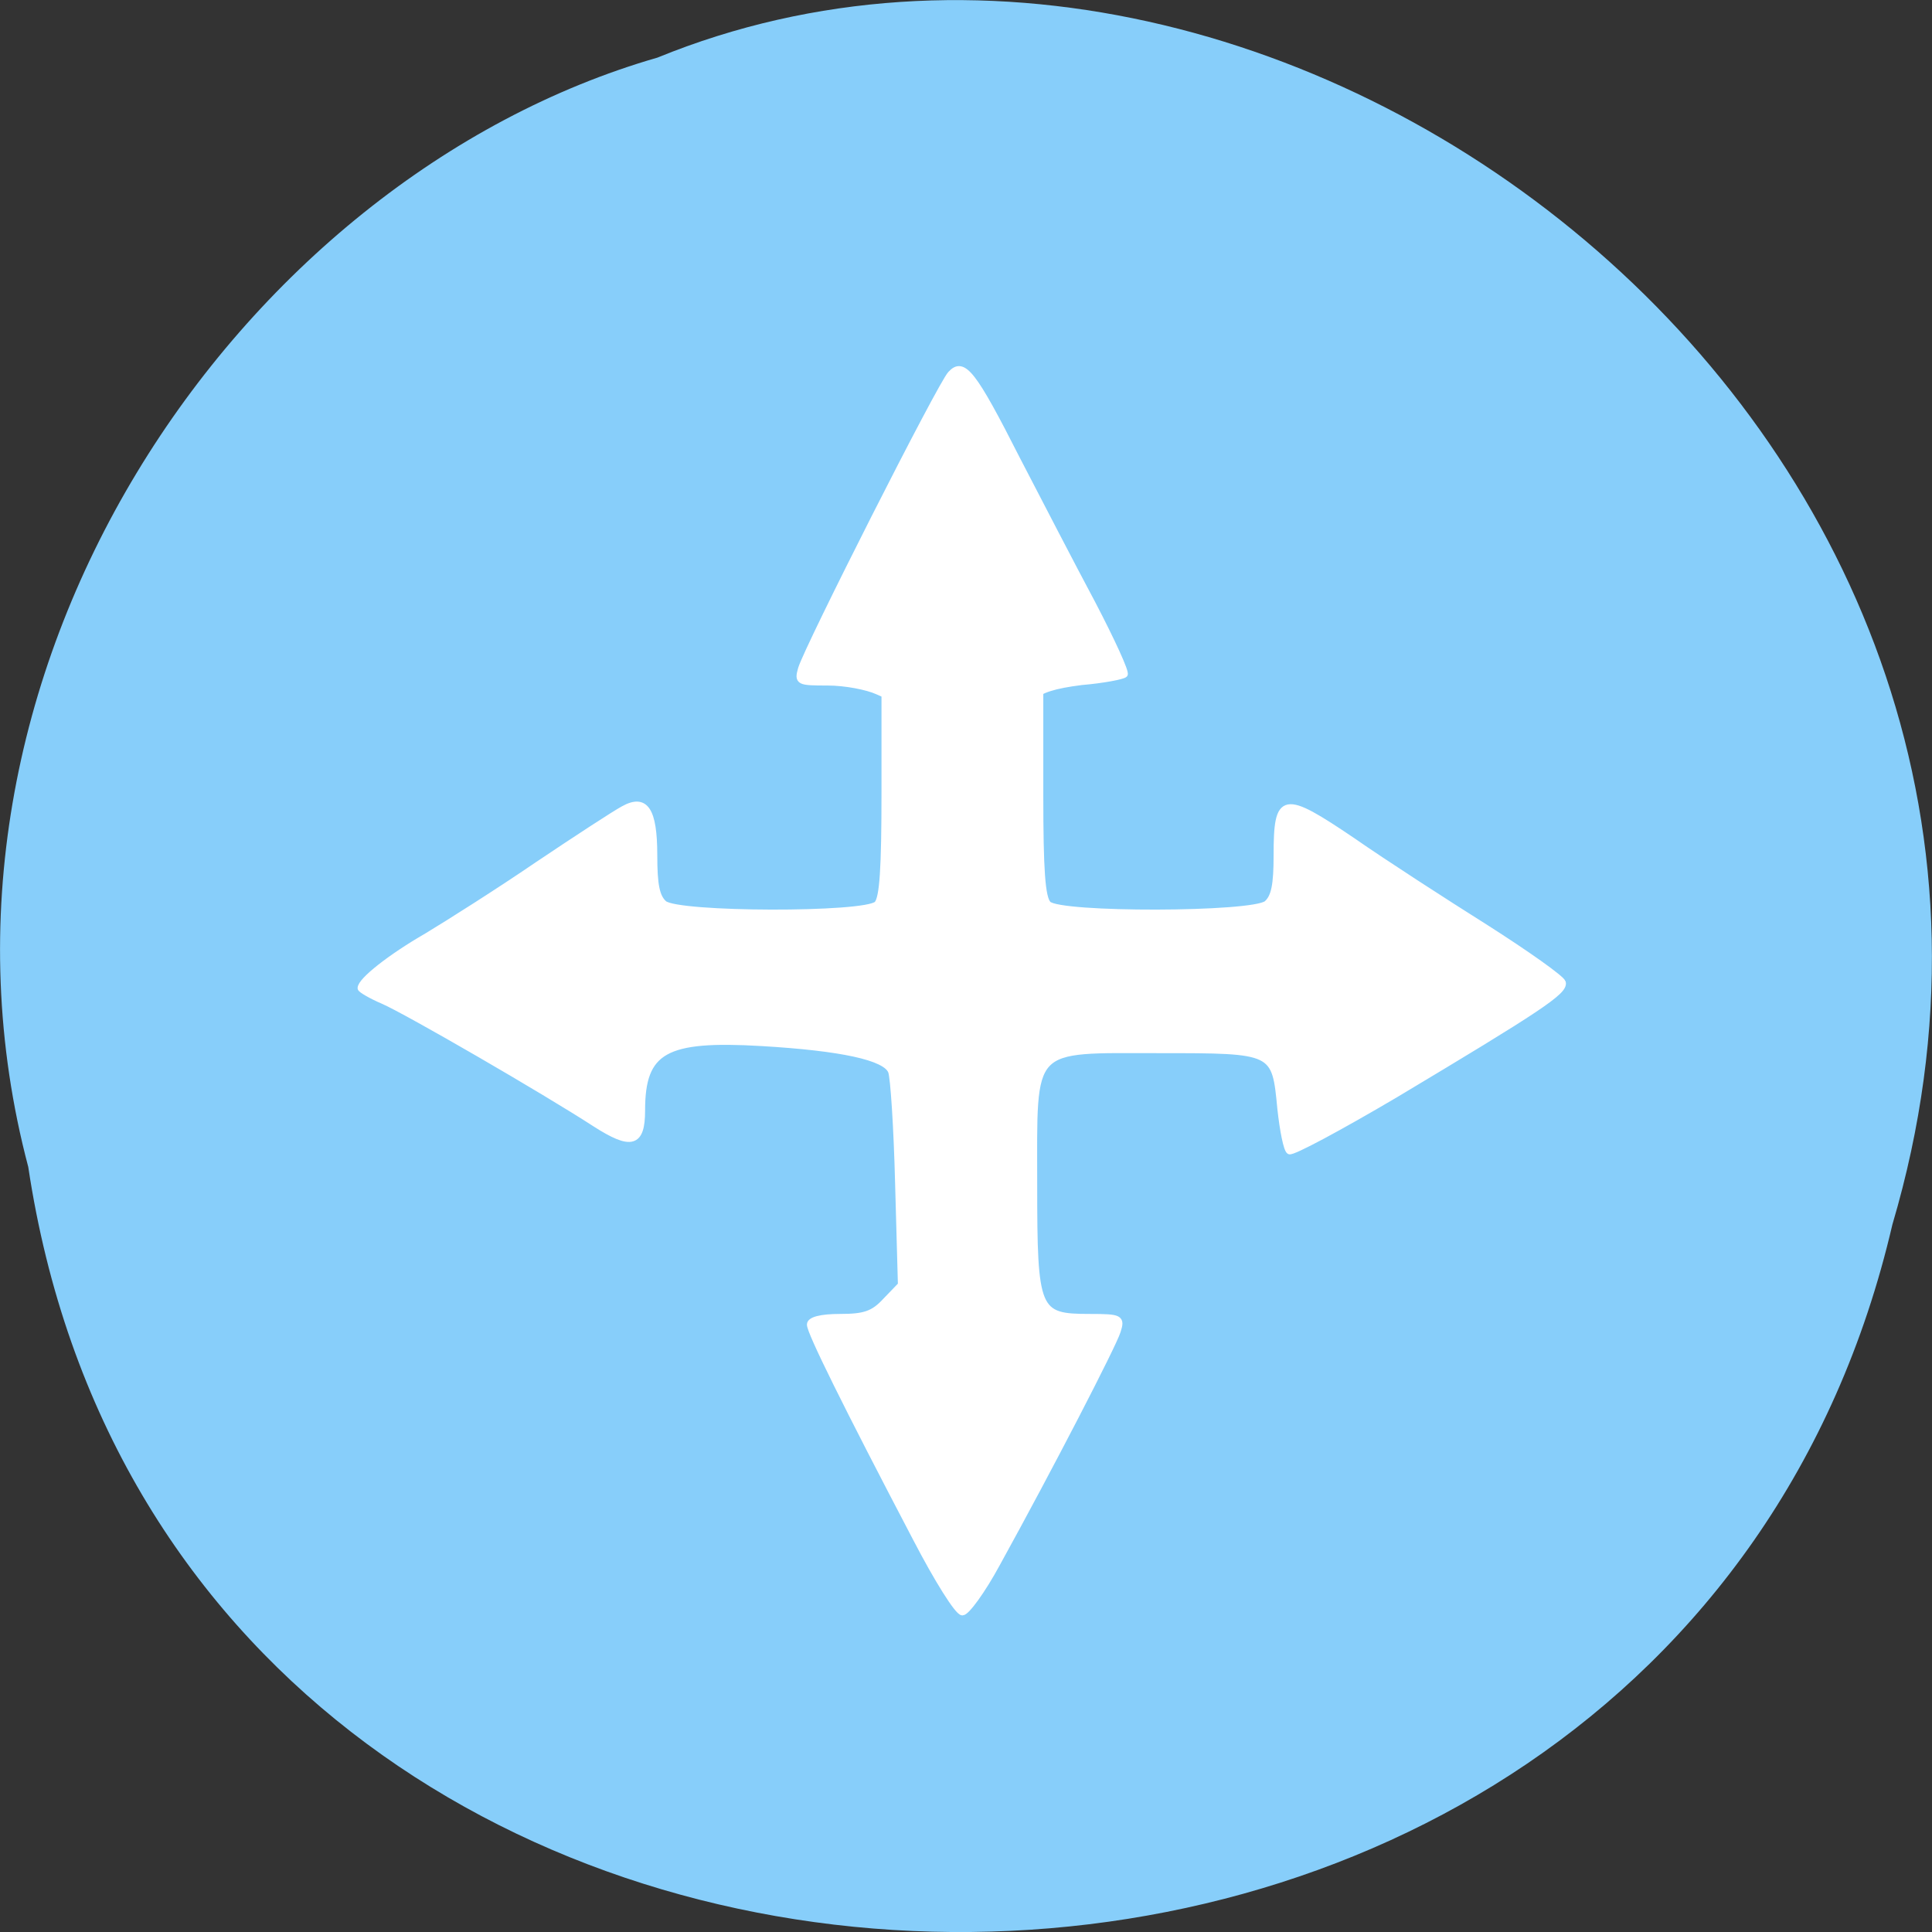 
<svg xmlns="http://www.w3.org/2000/svg" xmlns:xlink="http://www.w3.org/1999/xlink" width="16px" height="16px" viewBox="0 0 16 16" version="1.1">
<rect x="0" y="0" width="16" height="16" fill="#333333" stroke="none"/>
<g id="surface1">
<path style=" stroke:none;fill-rule:nonzero;fill:rgb(52.941%,80.784%,98.039%);fill-opacity:1;" d="M 0.234 9.664 C 1.473 17.906 13.809 18.152 15.672 10.141 C 17.594 3.652 10.645 -1.648 5.445 0.477 C 1.965 1.48 -0.844 5.59 0.234 9.664 Z M 0.234 9.664 "/>
<path style="fill-rule:nonzero;fill:rgb(100%,100%,100%);fill-opacity:1;stroke-width:0.741;stroke-linecap:butt;stroke-linejoin:miter;stroke:rgb(100%,100%,100%);stroke-opacity:1;stroke-miterlimit:4;" d="M 123.744 194.235 C 115.176 178.129 110.835 169.452 110.835 168.545 C 110.835 167.978 112.206 167.638 114.491 167.638 C 117.461 167.638 118.546 167.297 120.032 165.71 L 121.917 163.781 L 121.574 151.589 C 121.402 144.897 121.003 138.829 120.717 138.149 C 120.032 136.447 114.662 135.313 104.951 134.746 C 93.184 134.065 90.385 135.597 90.385 142.855 C 90.385 146.882 89.071 147.222 84.673 144.443 C 78.561 140.53 61.767 130.946 58.854 129.699 C 57.369 129.075 56.112 128.338 56.112 128.168 C 56.112 127.26 59.768 124.425 64.166 121.929 C 66.737 120.398 72.849 116.599 77.647 113.366 C 82.445 110.191 87.129 107.185 88.1 106.675 C 90.785 105.2 91.87 106.731 91.87 112.232 C 91.87 115.748 92.156 117.223 93.07 118.017 C 94.727 119.434 117.575 119.491 119.003 118.073 C 119.689 117.336 119.917 113.82 119.917 104.576 L 119.917 92.1 L 124.201 92.554 C 126.601 92.837 130.828 93.007 133.684 93.064 L 138.882 93.064 L 138.882 105.03 C 138.882 113.933 139.11 117.336 139.853 118.073 C 141.224 119.491 164.758 119.434 166.472 118.017 C 167.386 117.223 167.671 115.748 167.671 112.232 C 167.671 104.917 168.414 104.803 176.925 110.474 C 180.809 113.139 188.121 117.79 193.148 120.909 C 198.117 124.028 202.344 126.977 202.516 127.487 C 202.801 128.565 199.66 130.606 182.066 140.984 C 175.326 144.897 169.556 147.959 169.214 147.733 C 168.871 147.506 168.414 145.237 168.128 142.629 C 167.443 135.597 167.5 135.597 153.448 135.597 C 137.282 135.597 138.139 134.689 138.139 151.759 C 138.139 167.014 138.425 167.638 144.88 167.638 C 148.65 167.638 148.821 167.751 148.307 169.339 C 147.793 170.984 140.138 185.615 133.627 197.24 C 131.856 200.473 129.914 203.081 129.4 203.081 C 128.828 203.081 126.315 199.112 123.744 194.235 Z M 123.744 194.235 " transform="matrix(0.068,0,0,0.069,-0.829,-0.66)"/>
<path style="fill-rule:nonzero;fill:rgb(100%,100%,100%);fill-opacity:1;stroke-width:0.736;stroke-linecap:butt;stroke-linejoin:miter;stroke:rgb(100%,100%,100%);stroke-opacity:1;stroke-miterlimit:4;" d="M 124.316 93.915 C 122.716 93.801 120.374 93.178 119.06 92.554 C 117.804 91.987 115.119 91.476 113.006 91.476 C 109.464 91.476 109.293 91.42 109.75 89.832 C 110.492 87.336 126.772 55.636 127.971 54.445 C 129.514 52.8 130.713 54.275 136.083 64.709 C 138.768 69.813 142.88 77.639 145.279 82.062 C 147.621 86.486 149.392 90.285 149.164 90.512 C 148.935 90.739 146.593 91.193 143.909 91.42 C 140.653 91.817 138.768 92.384 138.139 93.234 C 137.282 94.482 132.484 94.709 124.316 93.915 Z M 124.316 93.915 " transform="matrix(0.068,0,0,0.069,-0.829,-0.66)"/>
</g>
</svg>
